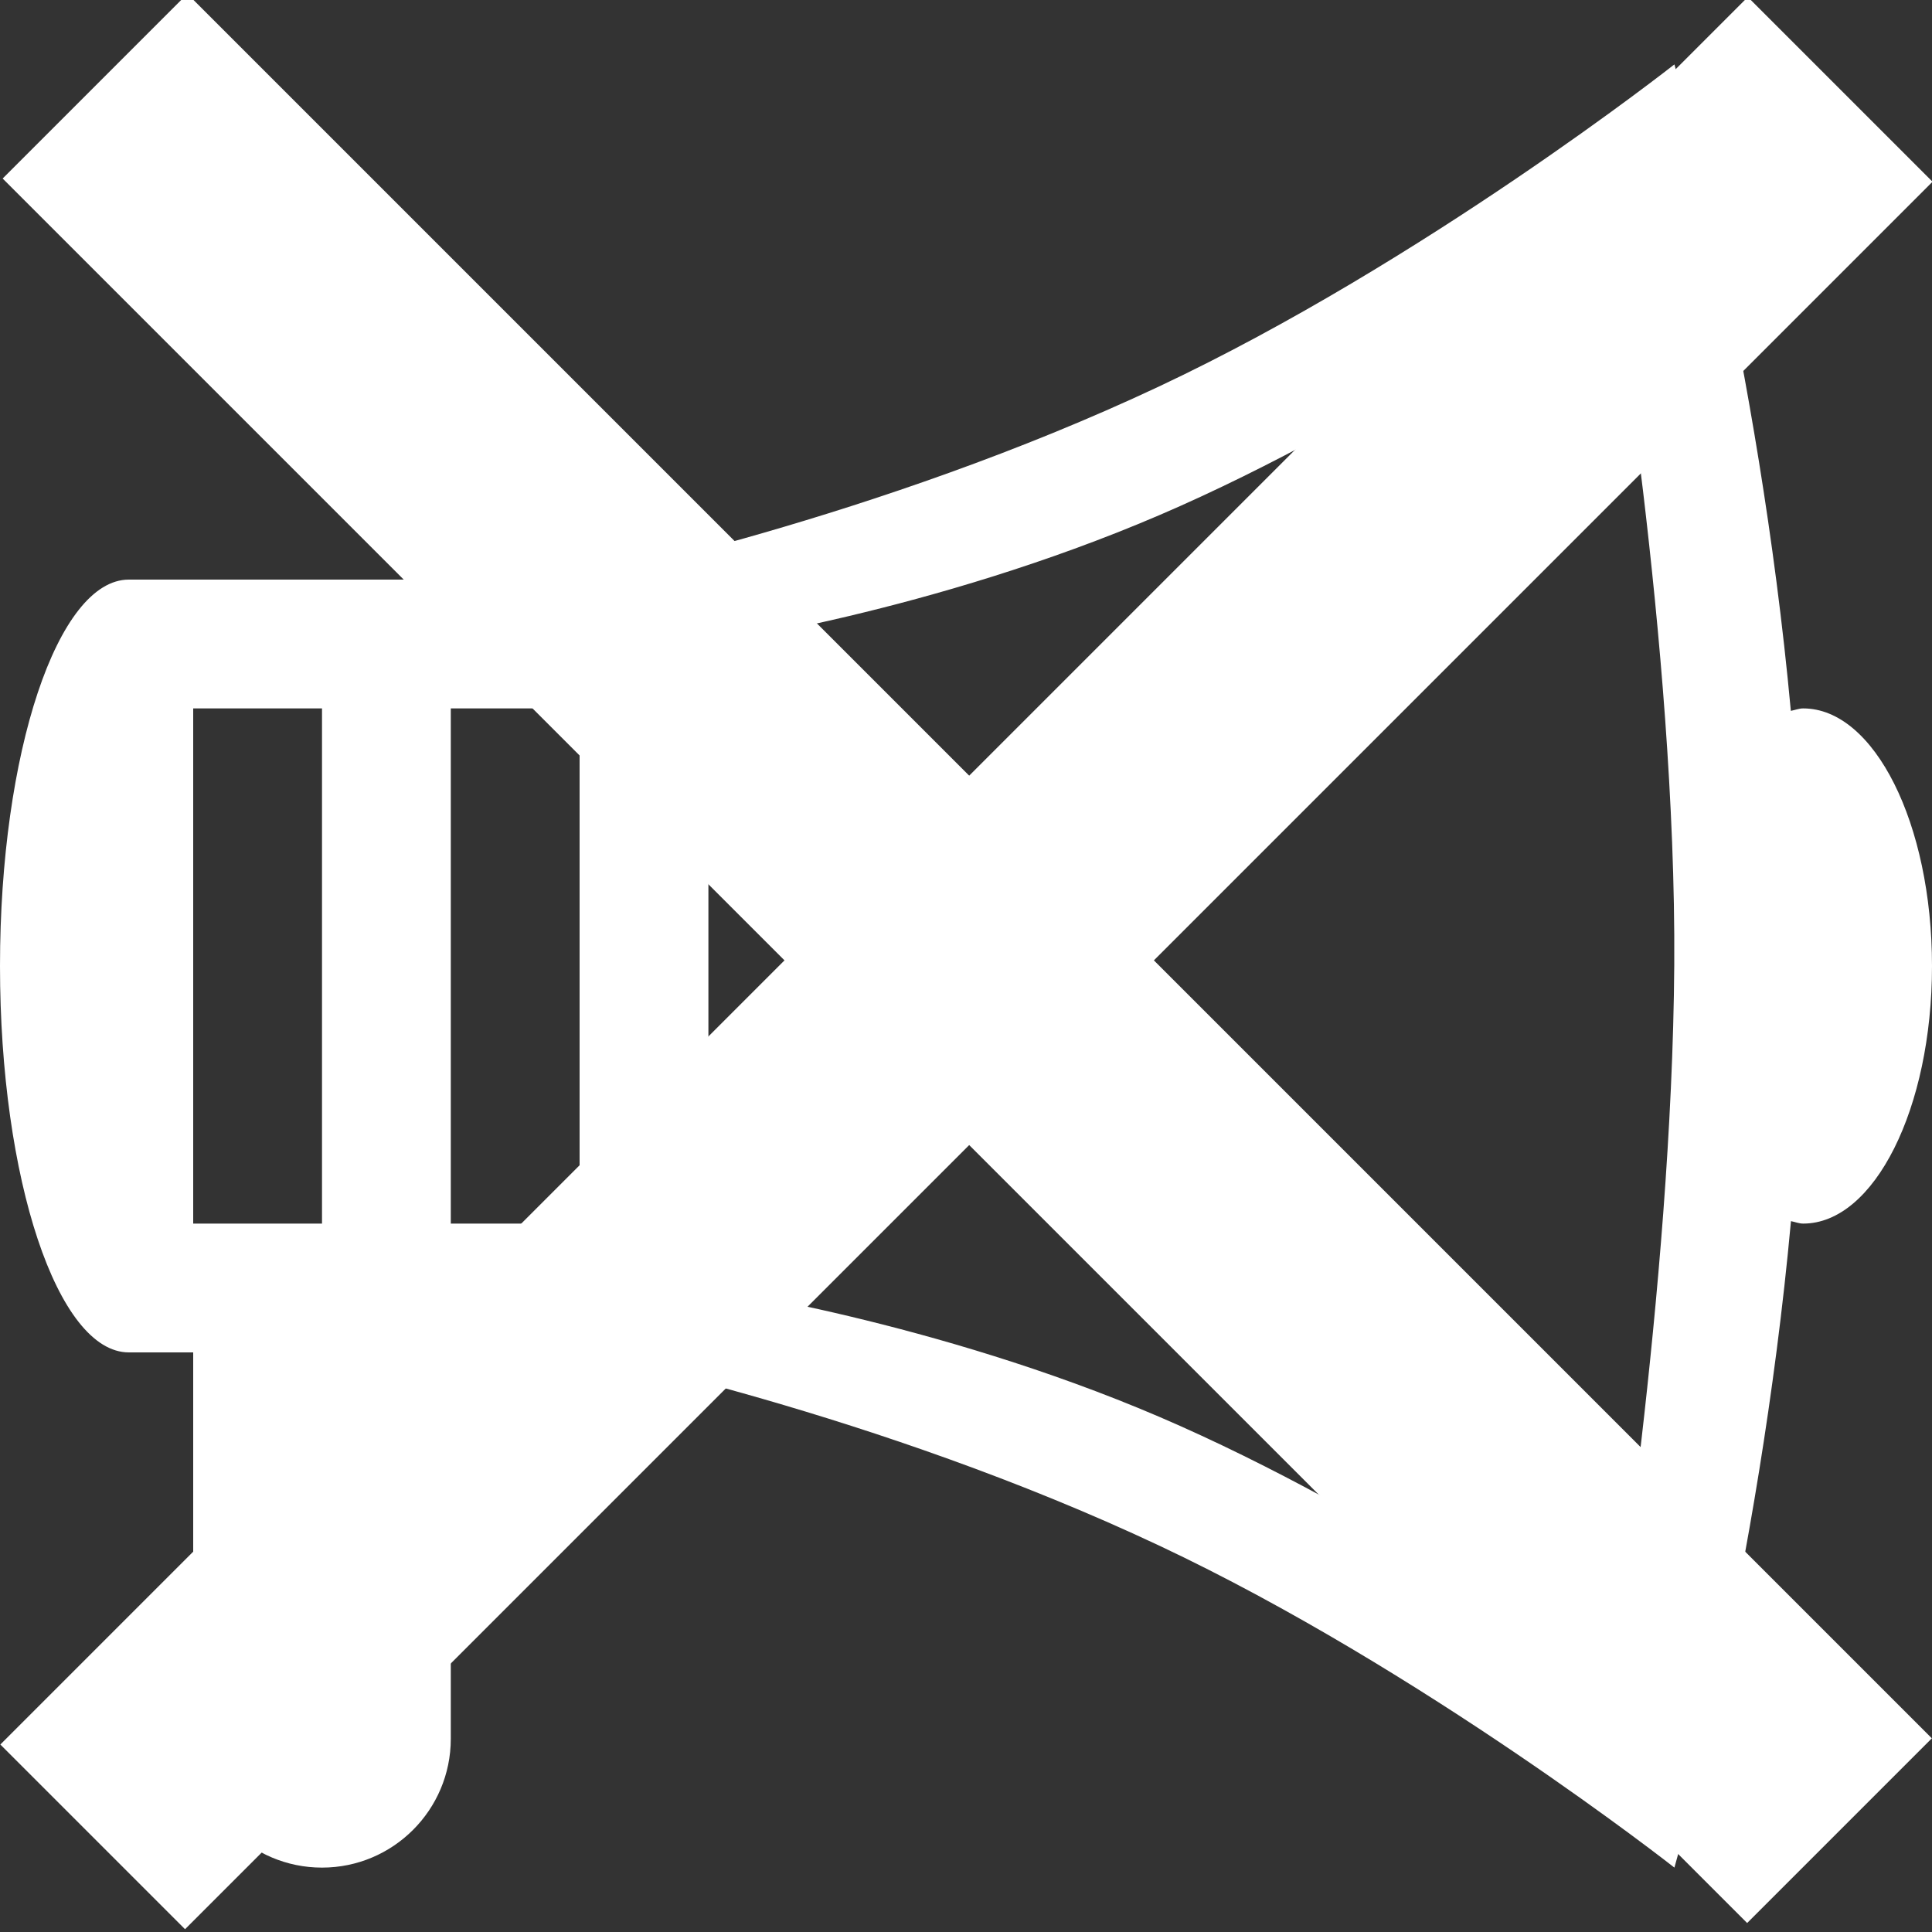 <?xml version="1.0" encoding="UTF-8" standalone="no"?><!-- Generator: Gravit.io --><svg xmlns="http://www.w3.org/2000/svg" xmlns:xlink="http://www.w3.org/1999/xlink" style="isolation:isolate" viewBox="0 0 64 64" width="64pt" height="64pt"><rect x="0" y="0" width="64" height="64" fill="#333333" stroke="none"/><defs><clipPath id="_clipPath_YbpQBGLys0cCsqphSp6AUBp5MNoIL3Pd"><rect width="64" height="64"/></clipPath></defs><g clip-path="url(#_clipPath_YbpQBGLys0cCsqphSp6AUBp5MNoIL3Pd)"><g><g><g><g><path d=" M 59.733 23.467 C 59.593 23.467 59.46 23.522 59.324 23.548 C 58.253 11.934 55.467 2.133 55.467 2.133 C 55.467 2.133 47.155 8.678 38.4 12.8 C 29.043 17.203 19.2 19.2 19.2 19.2 L 4.267 19.2 C 1.911 19.2 0 24.93 0 32 C 0 39.07 1.911 44.8 4.267 44.8 L 6.4 44.8 L 6.4 57.6 C 6.4 59.955 8.311 61.867 10.667 61.867 C 13.022 61.867 14.933 59.955 14.933 57.6 L 14.933 44.8 L 19.2 44.8 C 19.2 44.8 29.03 46.788 38.4 51.2 C 47.138 55.313 55.467 61.867 55.467 61.867 C 55.467 61.867 58.261 52.117 59.328 40.452 C 59.465 40.478 59.593 40.533 59.733 40.533 C 62.089 40.533 64 36.715 64 32 C 64 27.285 62.089 23.467 59.733 23.467 Z  M 6.4 23.467 L 10.667 23.467 L 10.667 40.533 L 6.4 40.533 L 6.4 23.467 Z  M 19.2 40.533 L 14.933 40.533 L 14.933 23.467 L 19.2 23.467 L 19.2 40.533 Z  M 53.333 55.467 C 53.333 55.467 45.892 50.146 38.4 46.933 C 30.959 43.746 23.467 42.667 23.467 42.667 L 23.467 21.333 C 23.467 21.333 30.865 20.297 38.4 17.067 C 45.798 13.897 53.333 8.533 53.333 8.533 C 53.346 8.533 55.531 21.355 55.462 31.962 C 55.39 42.688 53.333 55.467 53.333 55.467 Z " fill="rgb(255,255,255)"/></g></g></g></g><rect x="-8.931" y="27.577" width="81.878" height="8.654" transform="matrix(-0.707,0.707,-0.707,-0.707,77.2,31.831)" fill="rgb(255,255,255)"/><rect x="-8.827" y="27.429" width="81.738" height="8.654" transform="matrix(0.707,0.707,-0.707,0.707,31.839,-13.356)" fill="rgb(255,255,255)"/></g></svg>